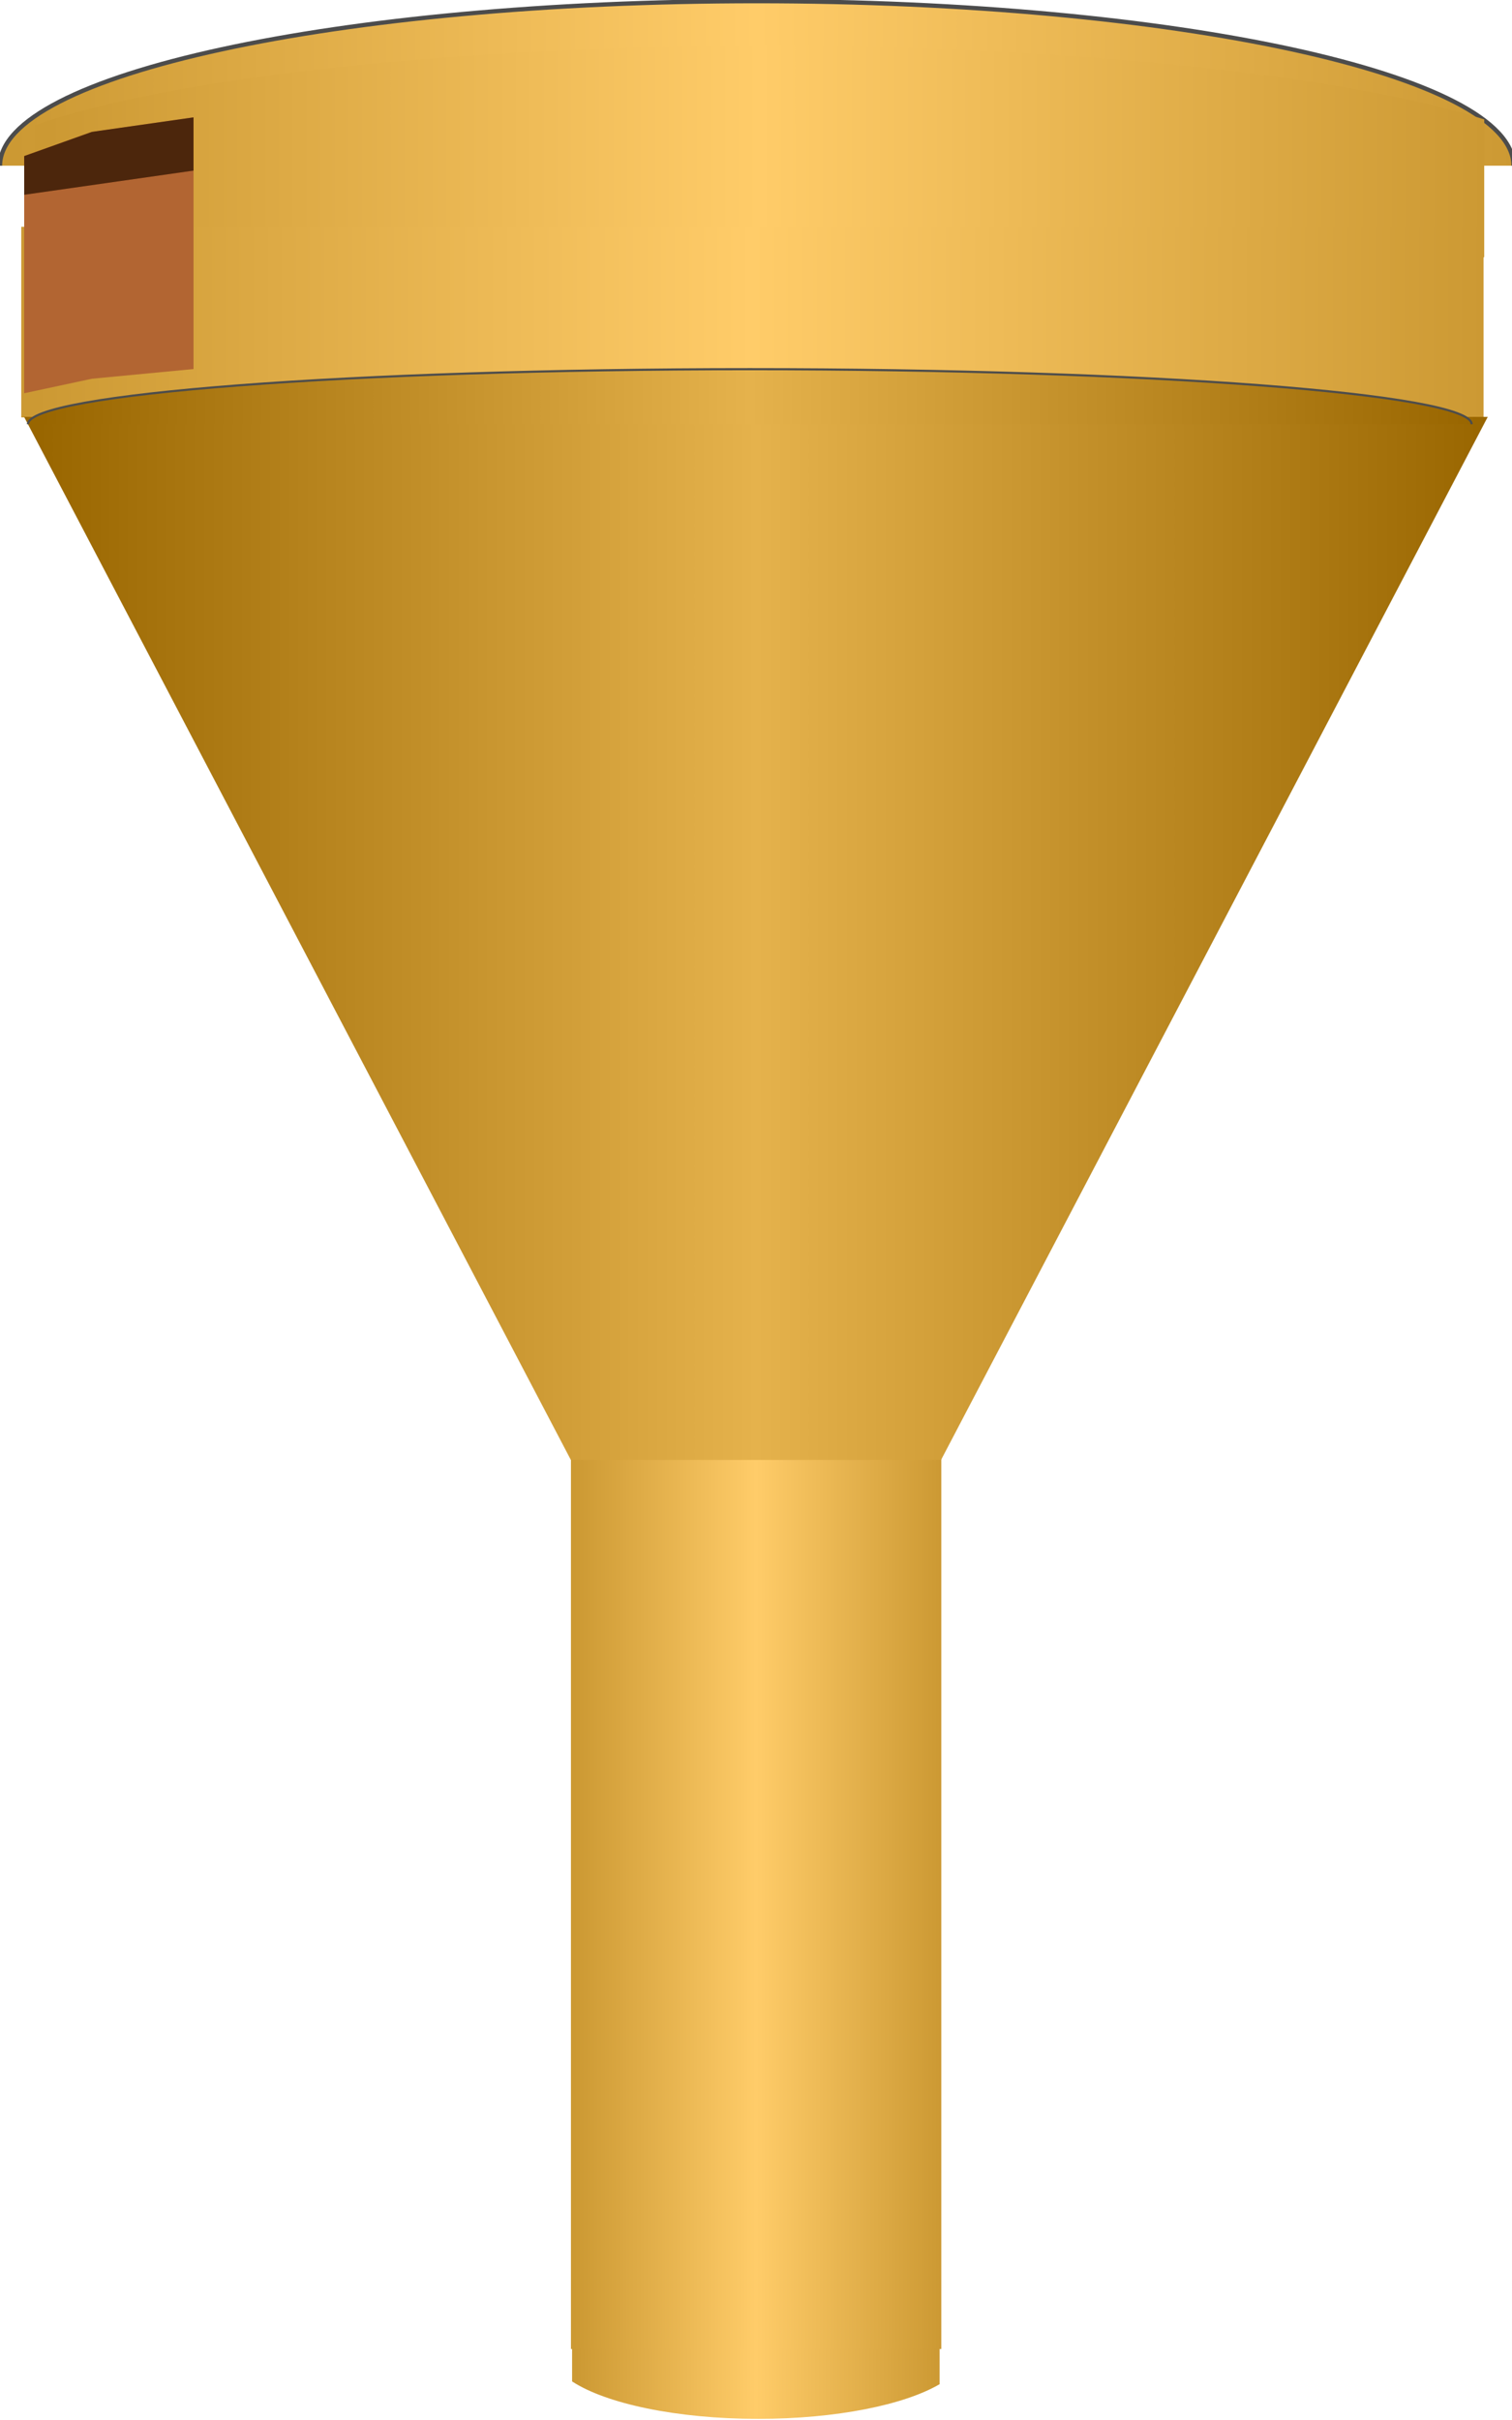 <svg version="1.1" xmlns="http://www.w3.org/2000/svg" xmlns:xlink="http://www.w3.org/1999/xlink" width="70px" height="112px" viewBox="0 0 70.379 112.5" enable-background="new 0 0 70.379 112.5" xml:space="preserve">
<g id="Group_Hopper_Top">
	<linearGradient id="SVGID_1_" gradientUnits="userSpaceOnUse" x1="4.882813e-004" y1="3.829" x2="70.45" y2="3.829">
		<stop offset="0.01" style="stop-color:#CC9933" />
		<stop offset="0.5" style="stop-color:#FFCC69" />
		<stop offset="1" style="stop-color:#CC9933" />
	</linearGradient>
	<path fill="url(#SVGID_1_)" stroke="#4C4C4C" stroke-width="0.2" d="M0,7.657C0,3.428,15.773,0,35.227,0S70.45,3.428,70.45,7.657" />
	<linearGradient id="SVGID_2_" gradientUnits="userSpaceOnUse" x1="1.614" y1="8.708" x2="69.086" y2="8.708">
		<stop offset="0.01" style="stop-color:#CC9933" />
		<stop offset="0.5" style="stop-color:#FFCC69" />
		<stop offset="1" style="stop-color:#CC9933" />
	</linearGradient>
	<path fill="url(#SVGID_2_)" d="M35.762,2.083C20.783,2.083,7.83,3.59,1.614,5.777c0,1.954,0,3.907,0,5.862   c6.216,2.188,19.169,3.693,34.148,3.693c14.348,0,26.831-1.38,33.324-3.42c0-2.039,0-4.371,0-6.409   C62.593,3.465,50.11,2.083,35.762,2.083z" />
	<linearGradient id="SVGID_3_" gradientUnits="userSpaceOnUse" x1="0.99" y1="14.935" x2="69.054" y2="14.935">
		<stop offset="0.01" style="stop-color:#CC9933" />
		<stop offset="0.5" style="stop-color:#FFCC69" />
		<stop offset="1" style="stop-color:#CC9933" />
	</linearGradient>
	<rect x="0.99" y="10.5" fill="url(#SVGID_3_)" width="68.064" height="8.871" />
</g>
<g id="Group_Indicator">
	<path fill="#B26532" d="M1.126,7.209l3.153-1.126l4.729-0.675v11.711l-4.729,0.451l-3.153,0.675V7.209z" />
	<path fill="#4C260C" d="M1.126,7.209l3.153-1.126l4.729-0.675v2.477L4.279,8.561l-3.153,0.45V7.209z" />
</g>
<g id="Group_Hopper_Base">
	<linearGradient id="SVGID_4_" gradientUnits="userSpaceOnUse" x1="26.629" y1="109.375" x2="43.736" y2="109.375">
		<stop offset="0.01" style="stop-color:#CC9933" />
		<stop offset="0.5" style="stop-color:#FFCC69" />
		<stop offset="1" style="stop-color:#CC9933" />
	</linearGradient>
	<path fill="url(#SVGID_4_)" d="M35.287,106.25c-3.798,0-7.082,0.711-8.658,1.742c0,0.922,0,1.844,0,2.766   c1.576,1.032,4.86,1.742,8.658,1.742c3.637,0,6.802-0.65,8.449-1.613c0-0.962,0-2.062,0-3.023   C42.089,106.901,38.924,106.25,35.287,106.25z" />
	<linearGradient id="SVGID_5_" gradientUnits="userSpaceOnUse" x1="26.576" y1="88.315" x2="43.815" y2="88.315">
		<stop offset="0.01" style="stop-color:#CC9933" />
		<stop offset="0.5" style="stop-color:#FFCC69" />
		<stop offset="1" style="stop-color:#CC9933" />
	</linearGradient>
	<rect x="26.576" y="67.381" fill="url(#SVGID_5_)" width="17.239" height="41.869" />
</g>
<g id="Group_Hopper_Middle">
	<linearGradient id="SVGID_6_" gradientUnits="userSpaceOnUse" x1="1.122" y1="43.613" x2="69.251" y2="43.613">
		<stop offset="0.01" style="stop-color:#996600" />
		<stop offset="0.5" style="stop-color:#E5B24C" />
		<stop offset="1" style="stop-color:#996600" />
	</linearGradient>
	<path fill="url(#SVGID_6_)" d="M1.122,19.346l25.45,48.535h17.23L69.25,19.346" />
	<linearGradient id="SVGID_7_" gradientUnits="userSpaceOnUse" x1="1.301" y1="18.406" x2="68.501" y2="18.406">
		<stop offset="0.01" style="stop-color:#996600" />
		<stop offset="0.5" style="stop-color:#E5B24C" />
		<stop offset="1" style="stop-color:#996600" />
	</linearGradient>
	<path fill="url(#SVGID_7_)" stroke="#4C4C4C" stroke-width="0.1" d="M1.301,19.687c0-1.415,15.045-2.562,33.602-2.562   c18.557,0,33.598,1.147,33.598,2.562" />
</g>
</svg>
